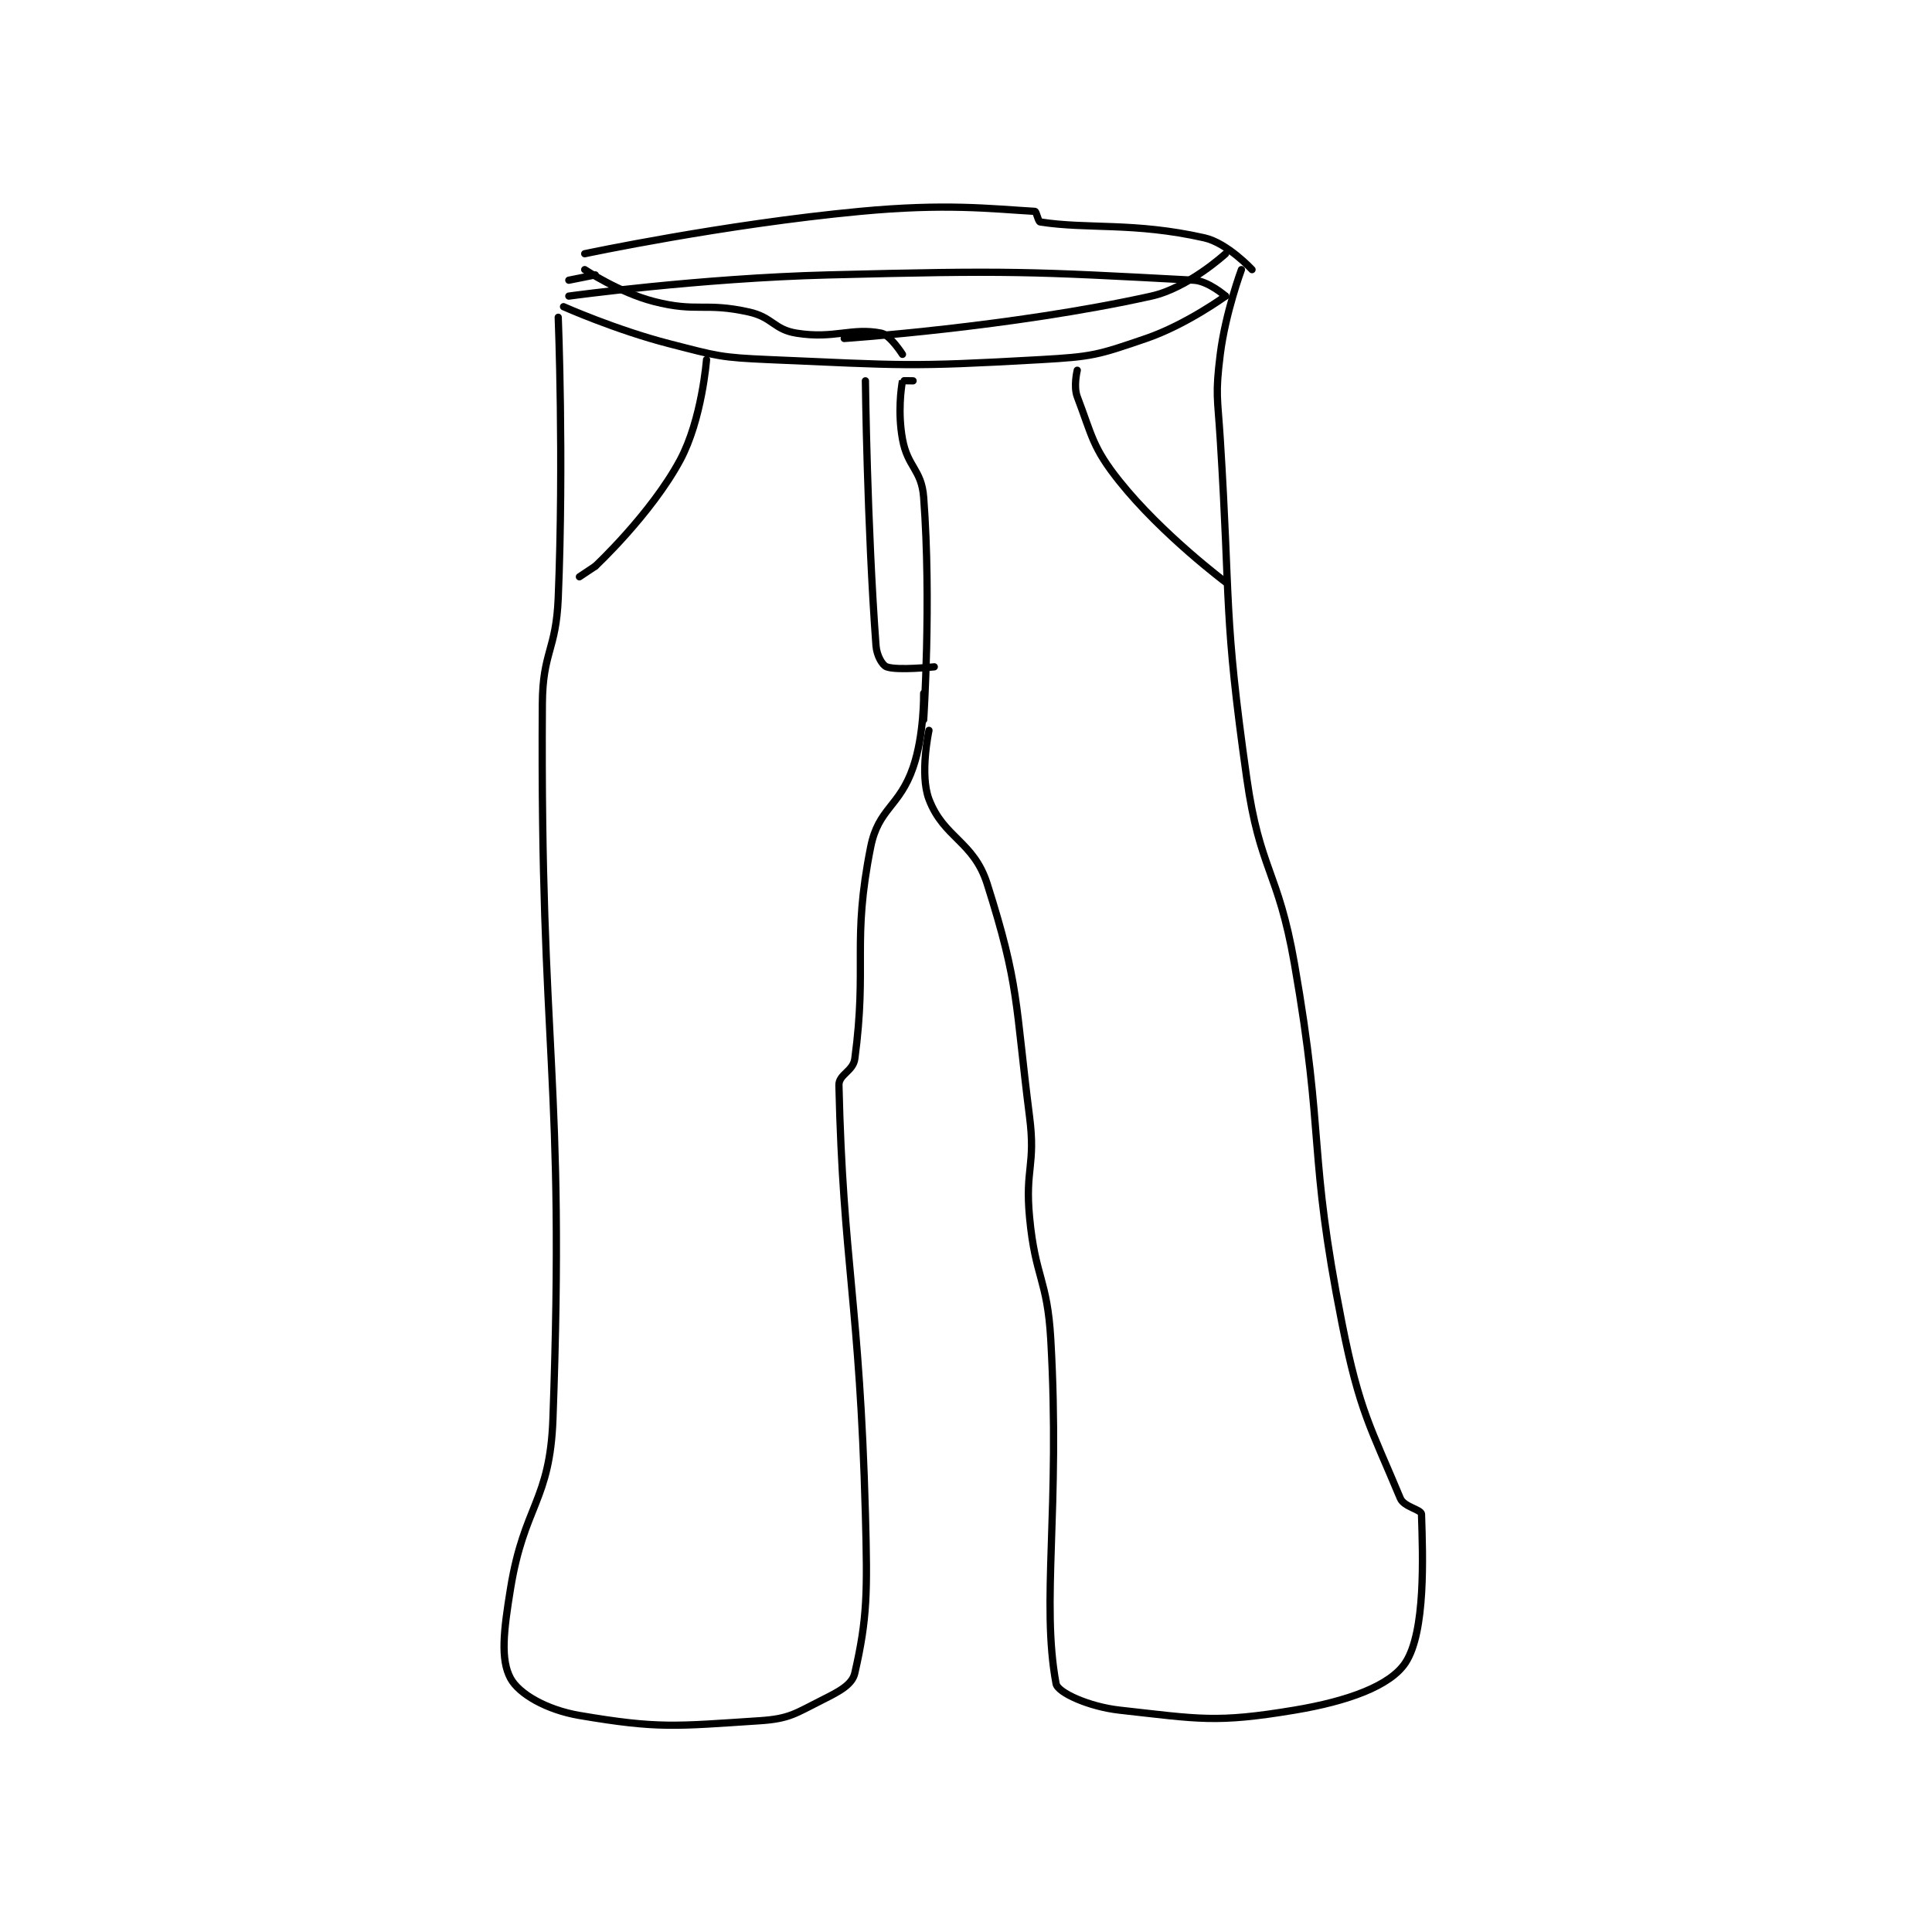 <?xml version="1.0" encoding="utf-8"?>
<!DOCTYPE svg PUBLIC "-//W3C//DTD SVG 1.1//EN" "http://www.w3.org/Graphics/SVG/1.1/DTD/svg11.dtd">
<svg viewBox="0 0 800 800" preserveAspectRatio="xMinYMin meet" xmlns="http://www.w3.org/2000/svg" version="1.1">
<g fill="none" stroke="black" stroke-linecap="round" stroke-linejoin="round" stroke-width="1.368">
<g transform="translate(211.416,87.52) scale(2.193) translate(-200,-108.133)">
<path id="0" d="M210 126.133 C210 126.133 219.94 130.554 230 133.133 C239.125 135.473 239.57 135.729 249 136.133 C274.143 137.211 275.072 137.538 300 136.133 C309.886 135.576 310.84 135.274 320 132.133 C327.604 129.526 335 124.133 335 124.133 "/>
<path id="1" d="M211 124.133 C211 124.133 235.578 120.754 260 120.133 C294.307 119.261 297.901 119.475 329 121.133 C331.774 121.281 335 124.133 335 124.133 "/>
<path id="2" d="M276 140.133 C276 140.133 274.008 140.089 274 140.133 C273.758 141.464 273.089 146.125 274 151.133 C274.971 156.473 277.601 156.848 278 162.133 C279.483 181.776 278 204.133 278 204.133 "/>
<path id="3" d="M209 128.133 C209 128.133 210.075 154.97 209 181.133 C208.592 191.067 206.064 191.257 206 201.133 C205.57 267.725 210.34 270.998 208 336.133 C207.44 351.72 202.57 352.393 200 368.133 C198.688 376.167 198.066 381.563 200 385.133 C201.597 388.082 206.815 391.081 213 392.133 C227.891 394.668 231.12 394.169 247 393.133 C252.738 392.759 253.778 391.744 259 389.133 C262.17 387.548 264.506 386.295 265 384.133 C267.362 373.801 267.401 368.973 267 354.133 C265.913 313.928 262.784 306.855 262 273.133 C261.952 271.084 264.683 270.511 265 268.133 C267.372 250.342 264.421 246.03 268 228.133 C269.464 220.816 273.425 220.6 276 213.133 C278.13 206.957 278 199.133 278 199.133 "/>
<path id="4" d="M279 206.133 C279 206.133 277.207 214.407 279 219.133 C281.782 226.468 287.437 227.041 290 235.133 C296.121 254.462 295.232 257.338 298 279.133 C299.168 288.332 297.117 288.857 298 298.133 C299.087 309.548 301.35 309.699 302 321.133 C303.82 353.161 300.138 370.722 303 386.133 C303.317 387.842 309.267 390.496 315 391.133 C330.069 392.808 333.218 393.597 348 391.133 C358.079 389.454 366.135 386.55 369 382.133 C372.792 376.287 372.257 362.092 372 354.133 C371.971 353.241 368.688 352.784 368 351.133 C362.462 337.842 360.291 334.755 357 318.133 C350.471 285.161 353.857 283.646 348 250.133 C344.921 232.516 341.477 232.648 339 215.133 C334.582 183.89 335.996 183.067 334 151.133 C333.503 143.189 333.045 142.777 334 135.133 C334.985 127.251 338 119.133 338 119.133 "/>
<path id="5" d="M237 136.133 C237 136.133 236.147 147.431 232 155.133 C226.529 165.293 216 175.133 216 175.133 "/>
<path id="6" d="M213 177.133 L216 175.133 "/>
<path id="7" d="M307 138.133 C307 138.133 306.254 141.175 307 143.133 C309.843 150.595 309.858 152.706 315 159.133 C323.034 169.176 335 178.133 335 178.133 "/>
<path id="8" d="M267 140.133 C267 140.133 267.312 167.352 269 190.133 C269.14 192.018 270.201 193.843 271 194.133 C273.081 194.89 280 194.133 280 194.133 "/>
<path id="9" d="M214 119.133 C214 119.133 220.525 123.463 227 125.133 C235.24 127.26 236.619 125.271 245 127.133 C249.493 128.132 249.697 130.445 254 131.133 C261.142 132.276 264.396 130.012 270 131.133 C271.681 131.47 274 135.133 274 135.133 "/>
<path id="10" d="M263 132.133 C263 132.133 294.534 130.015 321 124.133 C327.985 122.581 335 116.133 335 116.133 "/>
<path id="11" d="M216 120.133 L211 121.133 "/>
<path id="12" d="M214 116.133 C214 116.133 240.158 110.566 266 108.133 C282.166 106.612 290.39 107.627 299 108.133 C299.292 108.15 299.625 110.075 300 110.133 C309.004 111.54 317.657 110.131 331 113.133 C335.36 114.114 340 119.133 340 119.133 "/>
</g>
</g>
</svg>
